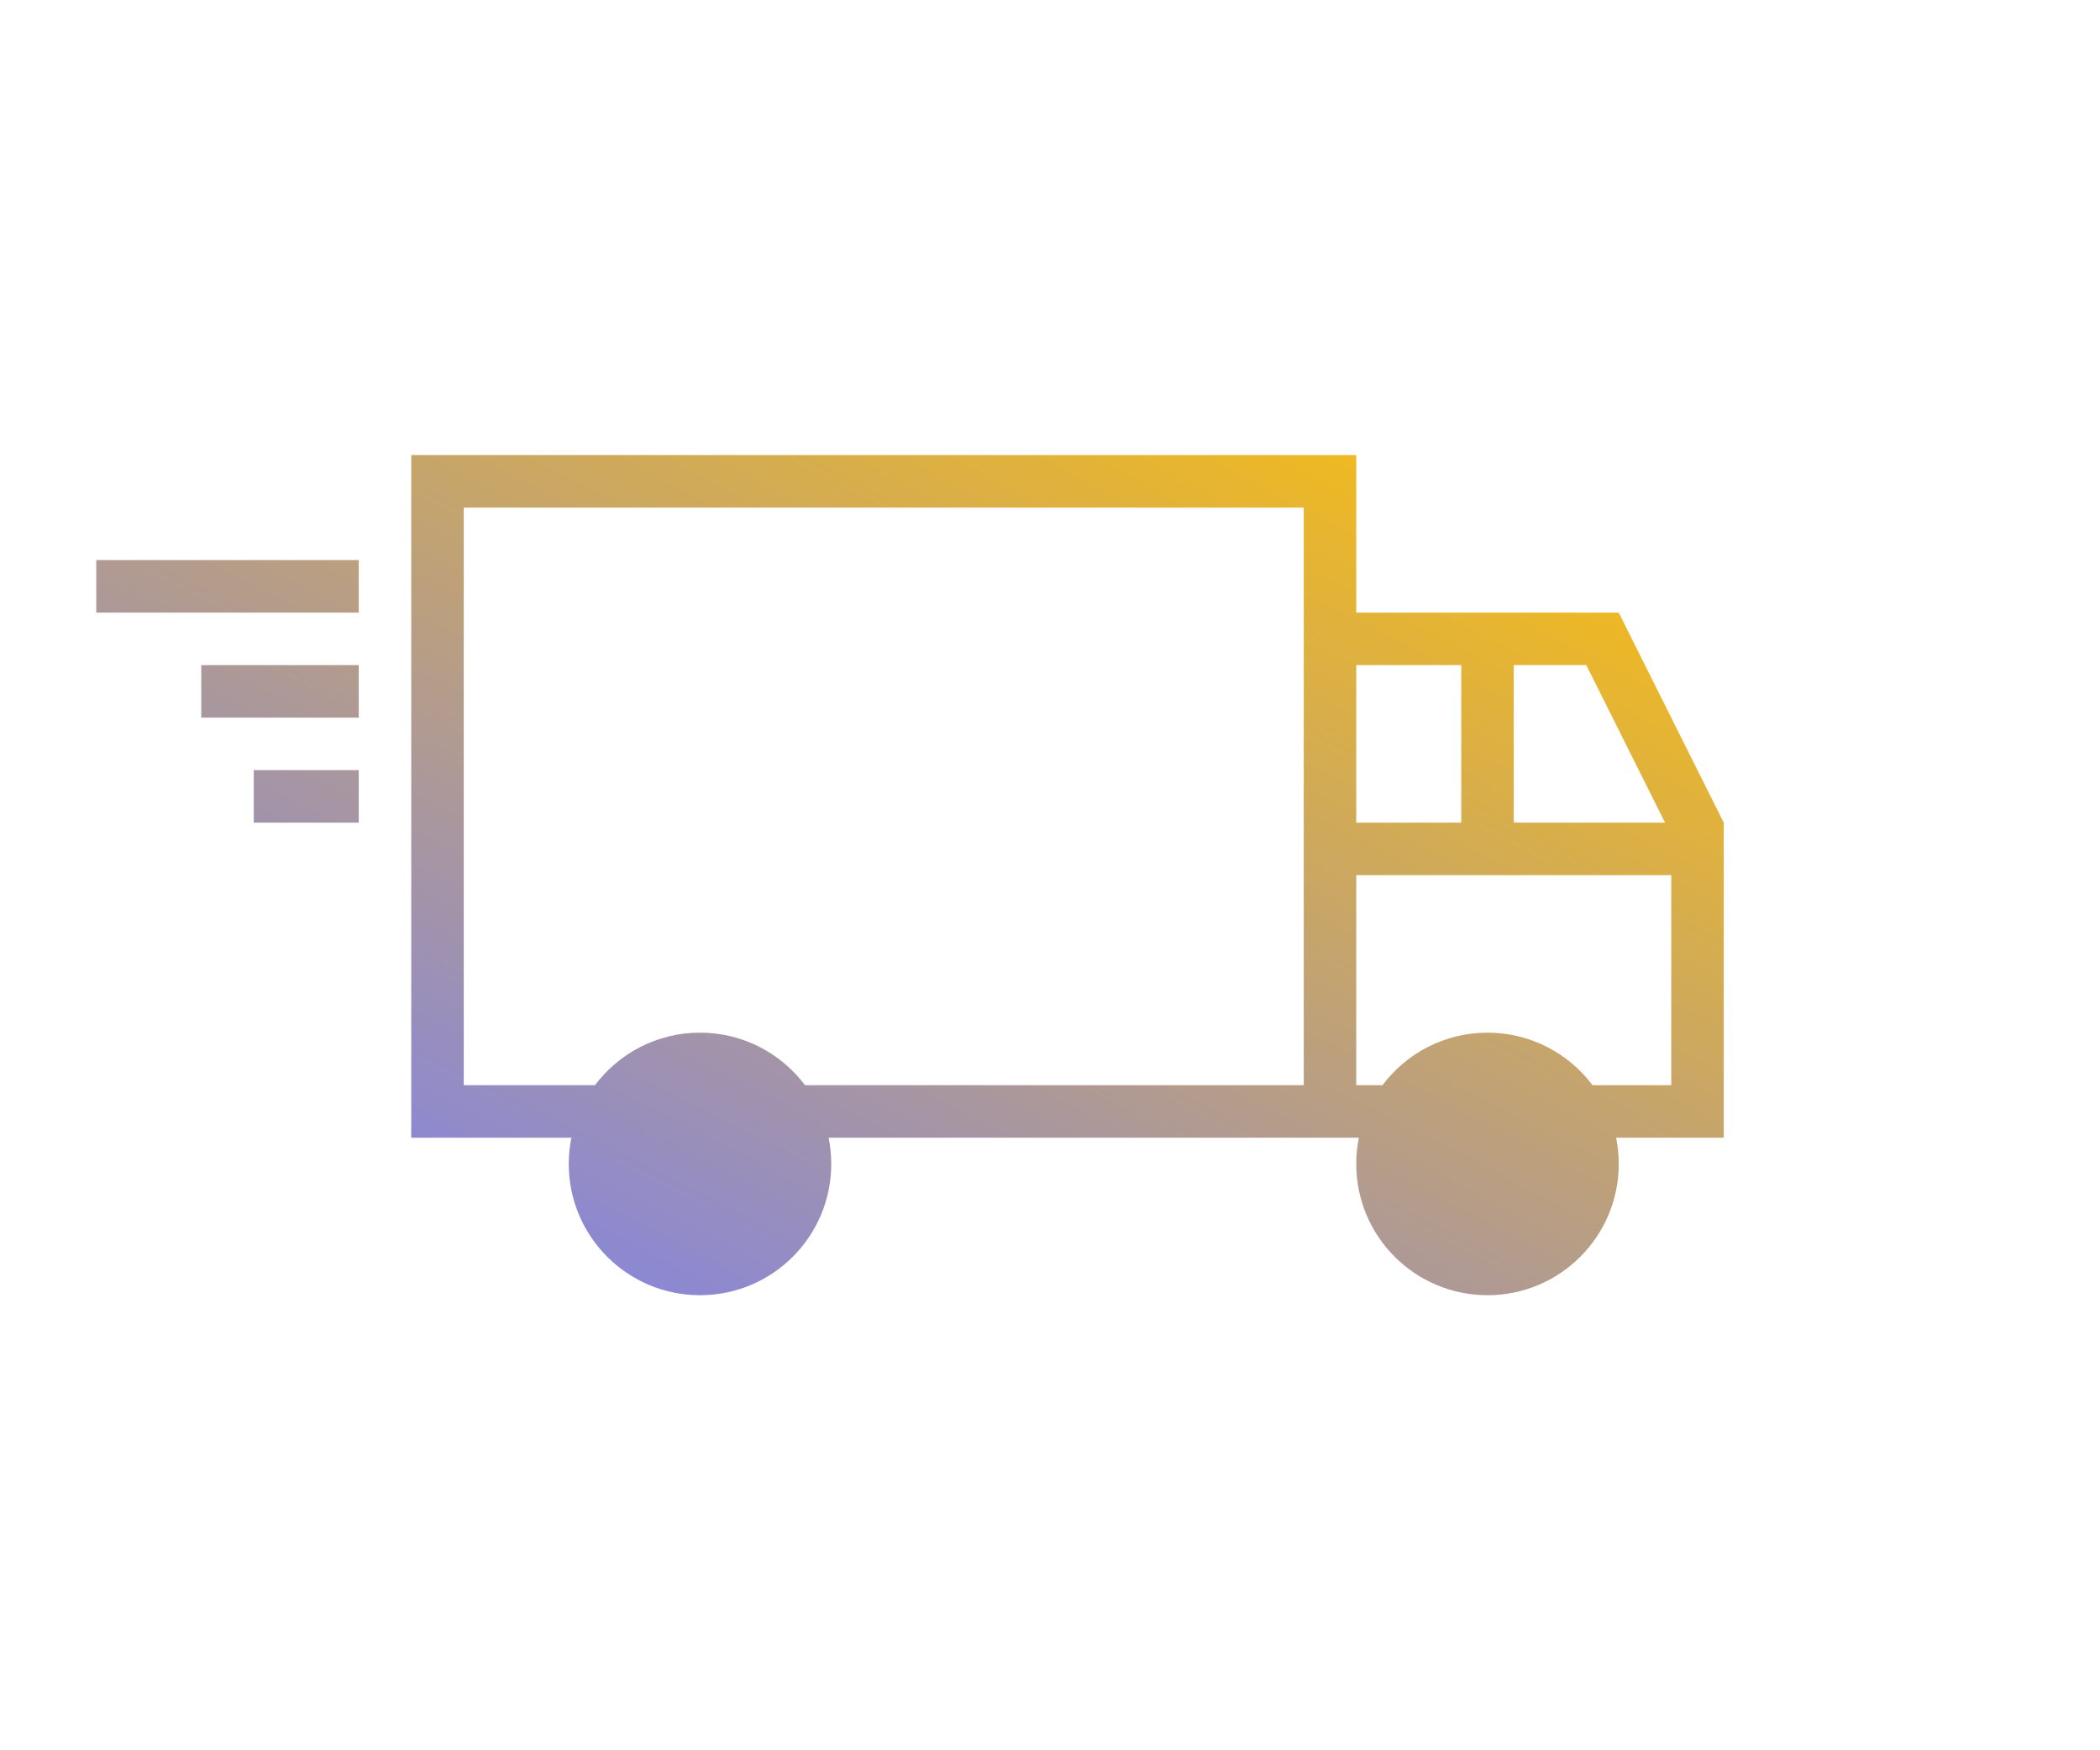 <svg width="240" height="200" viewBox="0 0 240 200" fill="none" xmlns="http://www.w3.org/2000/svg">
<path fill-rule="evenodd" clip-rule="evenodd" d="M155 52H47V130H65.3C65.103 130.969 65 131.973 65 133C65 141.284 71.716 148 80 148C88.284 148 95 141.284 95 133C95 131.973 94.897 130.969 94.7 130H149H155H155.3C155.103 130.969 155 131.973 155 133C155 141.284 161.716 148 170 148C178.284 148 185 141.284 185 133C185 131.973 184.897 130.969 184.7 130H197V94L185 70H155V52ZM170 118C174.907 118 179.264 120.357 182.001 124H191V100H155V124H157.999C160.736 120.357 165.093 118 170 118ZM181.292 76L190.292 94H173V76H181.292ZM167 76H155V94H167V76ZM92.001 124H149V70V58H53V124H67.999C70.736 120.357 75.093 118 80 118C84.907 118 89.264 120.357 92.001 124ZM41 64H11V70H41V64ZM23 76H41V82H23V76ZM41 88H29V94H41V88Z" fill="url(#paint0_linear)"/>
<defs>
<linearGradient id="paint0_linear" x1="104" y1="4" x2="25.749" y2="155.612" gradientUnits="userSpaceOnUse">
<stop stop-color="#FFC105"/>
<stop offset="1" stop-color="#737CFF"/>
</linearGradient>
</defs>
</svg>
